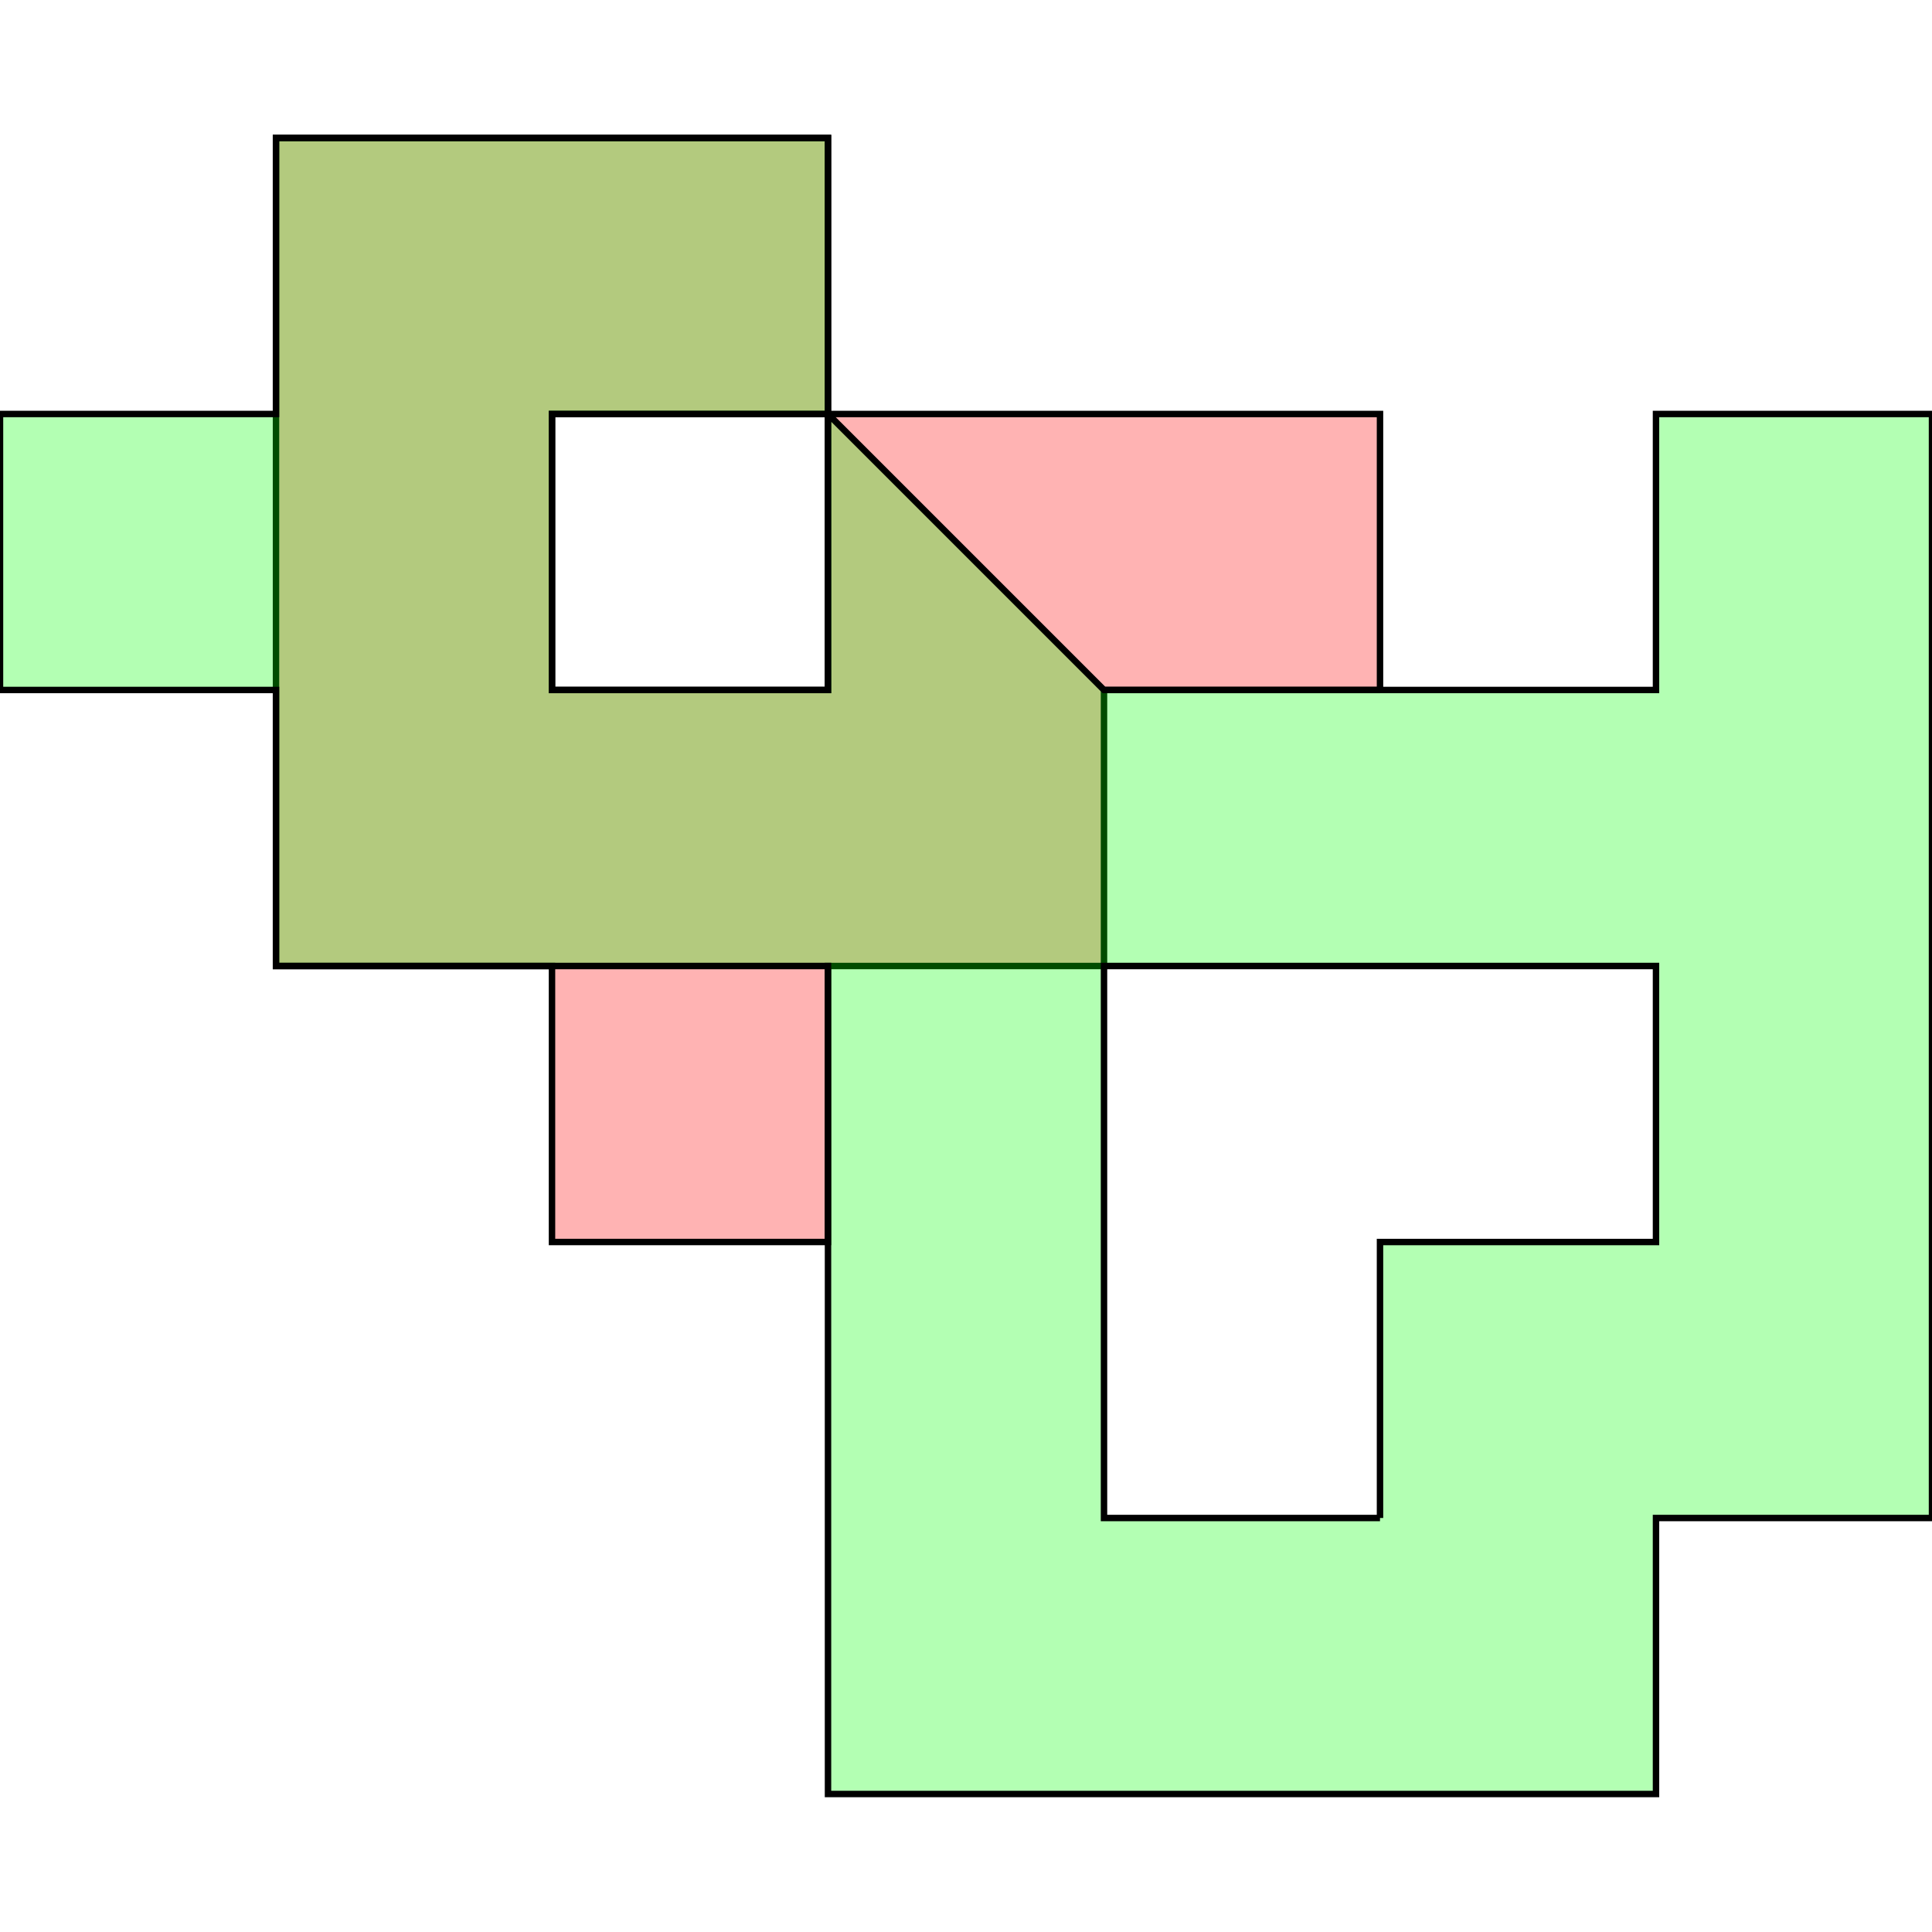 <?xml version="1.0" standalone="no"?>
<!DOCTYPE svg PUBLIC "-//W3C//DTD SVG 1.1//EN"
"http://www.w3.org/Graphics/SVG/1.1/DTD/svg11.dtd">
<svg viewBox="0 0 300 300" version="1.1"
xmlns="http://www.w3.org/2000/svg"
xmlns:xlink="http://www.w3.org/1999/xlink">
<g fill-rule="evenodd"><path d="M 214.286,107.143 L 171.429,107.143 L 171.429,150 L 128.571,150 L 128.571,192.857 L 85.714,192.857 L 85.714,150 L 42.857,150 L 42.857,21.429 L 128.571,21.429 L 128.571,64.286 L 214.286,64.286 L 214.286,107.143M 128.571,107.143 L 128.571,64.286 L 85.714,64.286 L 85.714,107.143 L 128.571,107.143 z " style="fill-opacity:0.3;fill:rgb(255,0,0);stroke:rgb(0,0,0);stroke-width:1"/></g>
<g fill-rule="evenodd"><path d="M 214.286,278.571 L 171.429,278.571 L 128.571,278.571 L 128.571,150 L 42.857,150 L 42.857,107.143 L 0,107.143 L 0,64.286 L 42.857,64.286 L 42.857,21.429 L 128.571,21.429 L 128.571,64.286 L 171.429,107.143 L 257.143,107.143 L 257.143,64.286 L 300,64.286 L 300,235.714 L 257.143,235.714 L 257.143,278.571 L 214.286,278.571M 214.286,235.714 L 214.286,192.857 L 257.143,192.857 L 257.143,150 L 171.429,150 L 171.429,235.714 L 214.286,235.714M 128.571,107.143 L 128.571,64.286 L 85.714,64.286 L 85.714,107.143 L 128.571,107.143 z " style="fill-opacity:0.3;fill:rgb(0,255,0);stroke:rgb(0,0,0);stroke-width:1"/></g>
</svg>
